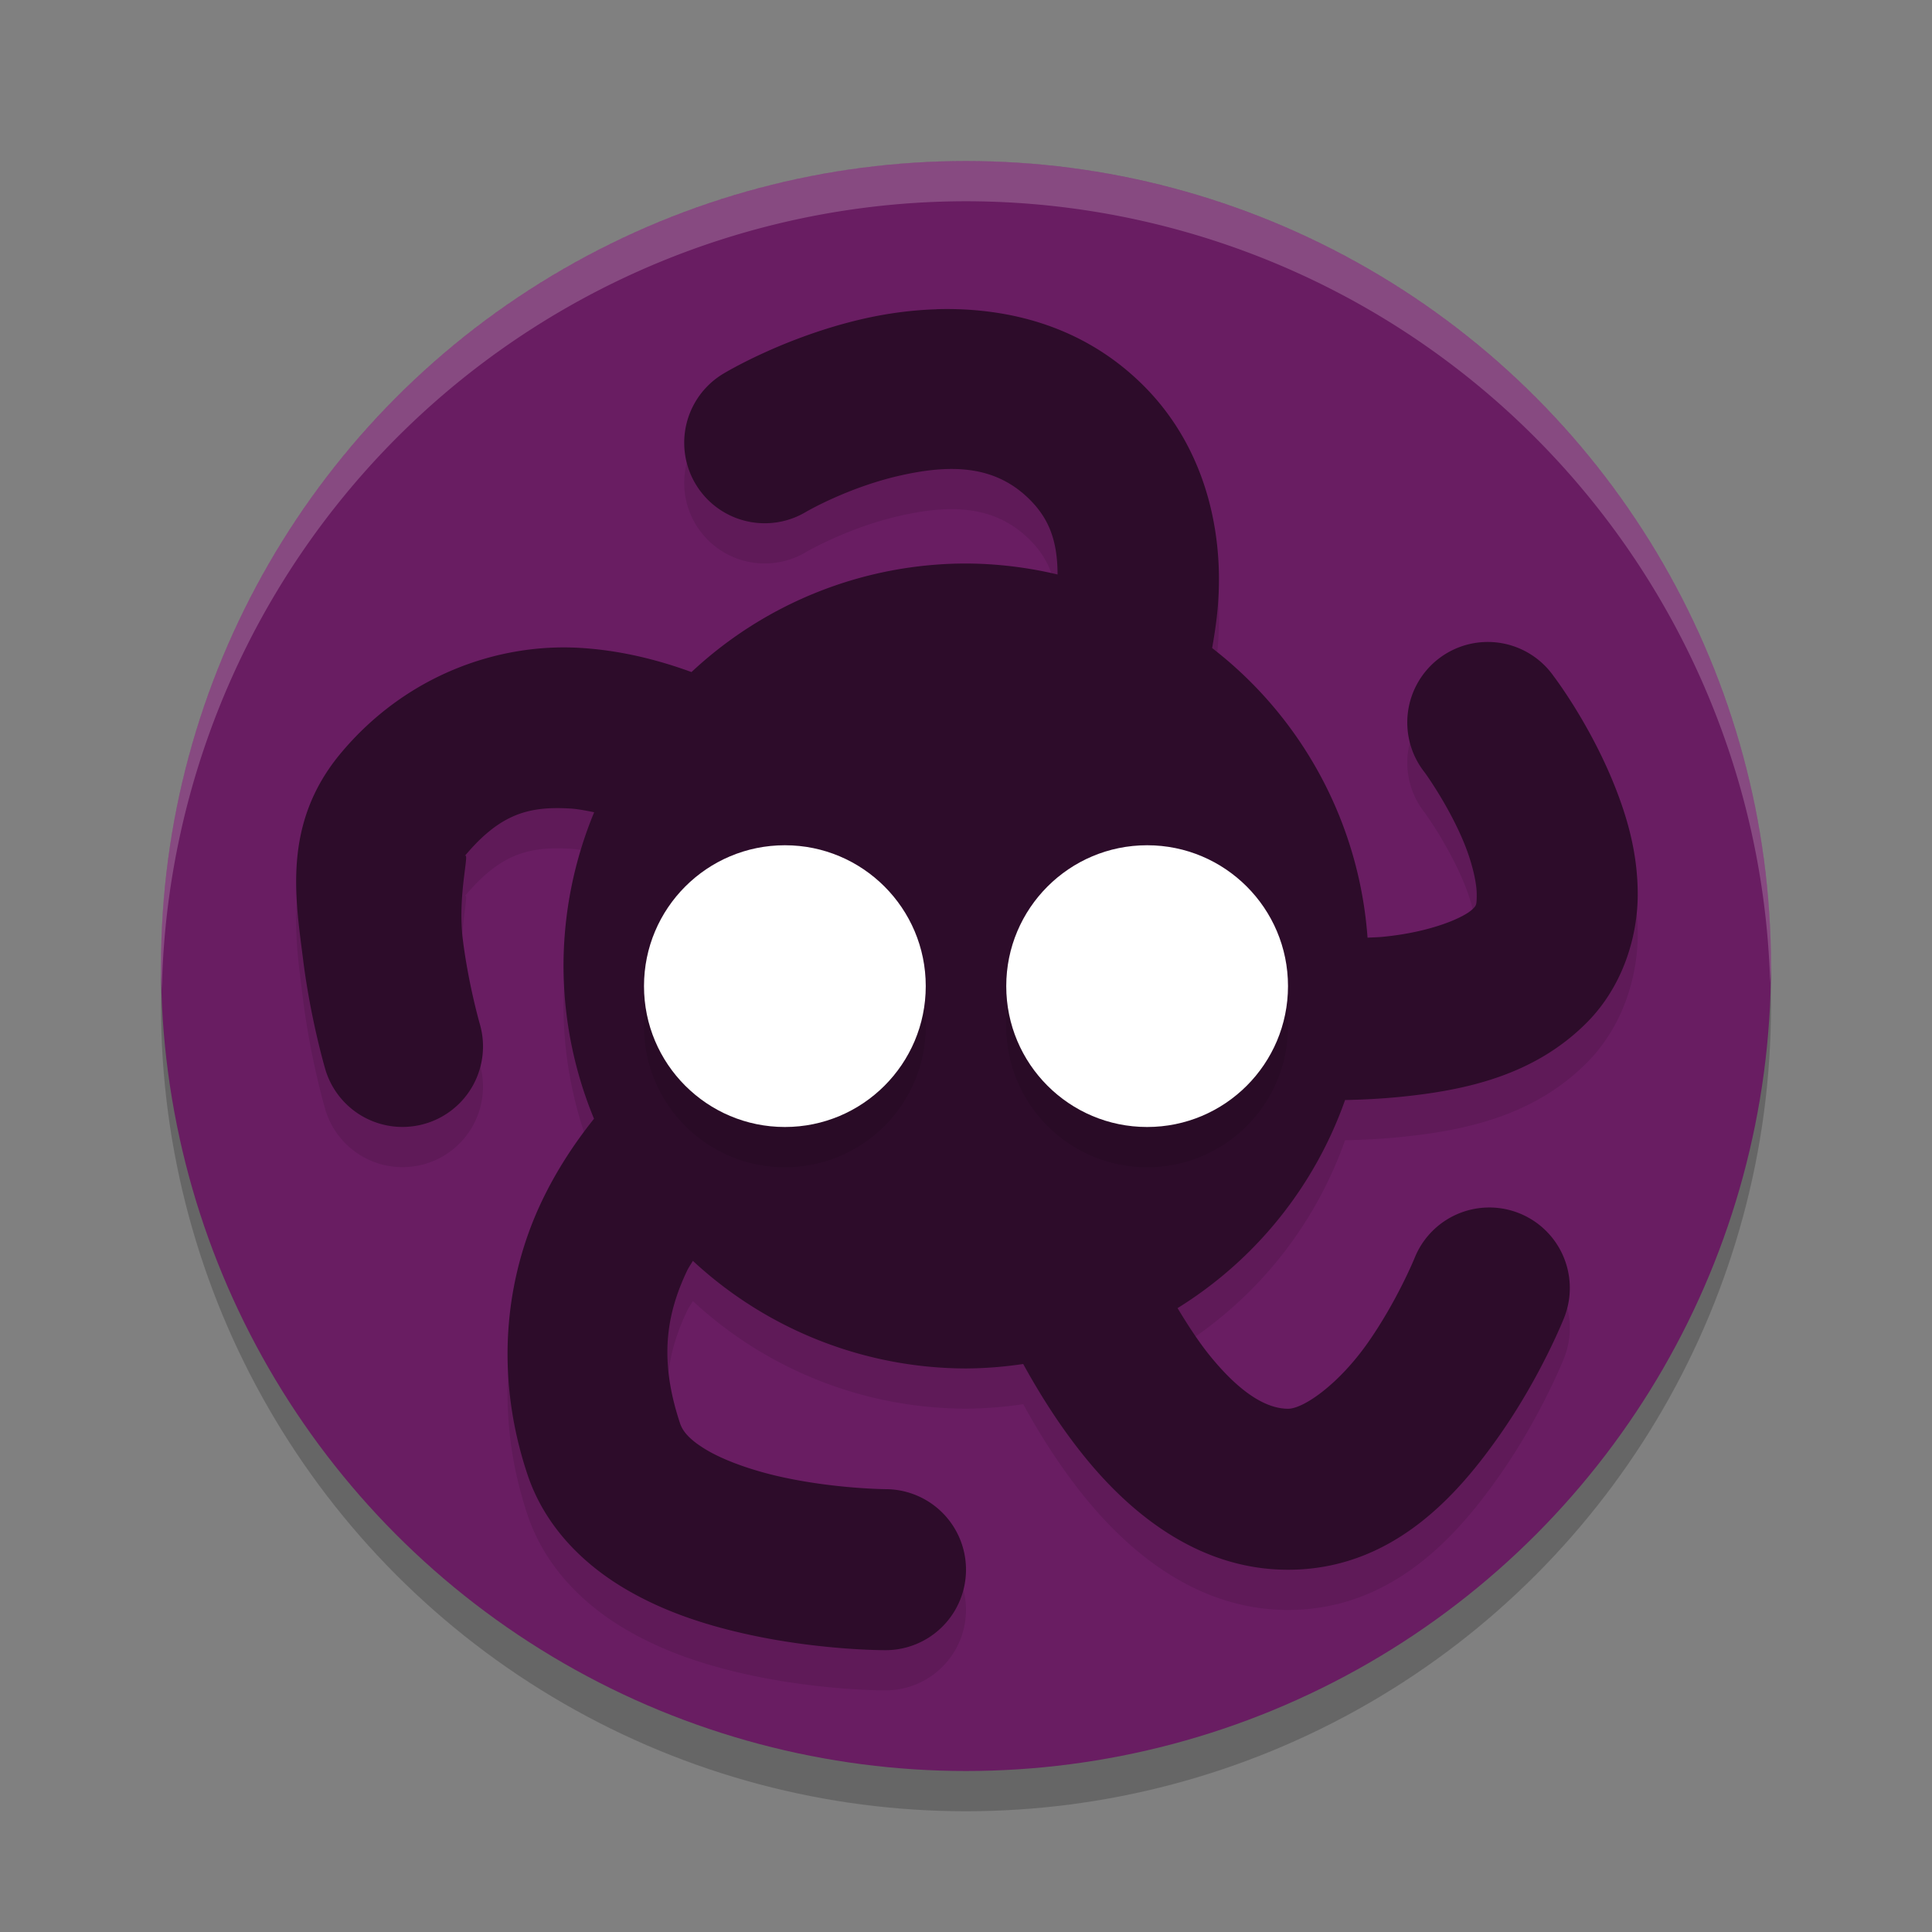 <svg xmlns="http://www.w3.org/2000/svg" width="48" height="48" version="1.1">
 <rect width="100%" height="100%" fill="#808080" stroke="none"/>
 <circle style="opacity:.2" cx="24" cy="25" r="20"/>
 <circle style="fill:#691d62" cx="24" cy="24" r="20"/>
 <path style="fill:#ffffff;opacity:.2" d="M 24,4 A 20,20 0 0 0 4,24 20,20 0 0 0 4.021,24.582 20,20 0 0 1 24,5 20,20 0 0 1 43.979,24.418 20,20 0 0 0 44,24 20,20 0 0 0 24,4 Z"/>
 <path style="opacity:0.1" d="m23.271 8.683c-0.662 0.02-1.29 0.114-1.846 0.242-1.975 0.456-3.455 1.359-3.455 1.359a2 2 0 1 0 2.059 3.43s1.02-0.596 2.295-0.891c1.275-0.294 2.39-0.282 3.262 0.59 0.497 0.497 0.686 1.055 0.689 1.859a10 10 0 0 0-2.275-0.273 10 10 0 0 0-6.82 2.697c-0.872-0.318-1.792-0.541-2.762-0.6-2.053-0.124-4.341 0.685-5.955 2.621-1.458 1.749-1.119 3.62-0.934 5.111s0.551 2.73 0.551 2.73a2 2 0 1 0 3.84-1.121s-0.283-0.982-0.422-2.102c-0.139-1.119 0.199-2.248 0.039-2.057 0.886-1.063 1.598-1.254 2.639-1.191 0.183 0.011 0.386 0.053 0.586 0.092a10 10 0 0 0-0.762 3.818 10 10 0 0 0 0.758 3.797c-0.493 0.617-0.938 1.296-1.297 2.049-0.908 1.906-1.185 4.304-0.357 6.787 0.44 1.319 1.411 2.233 2.383 2.816 0.972 0.583 1.996 0.907 2.939 1.125 1.888 0.436 3.574 0.426 3.574 0.426a2 2 0 1 0 0-4s-1.314-0.01-2.676-0.324c-0.681-0.157-1.345-0.396-1.779-0.656-0.434-0.26-0.588-0.472-0.648-0.652-0.523-1.57-0.35-2.697 0.176-3.801 0.039-0.081 0.097-0.16 0.141-0.24a10 10 0 0 0 6.787 2.674 10 10 0 0 0 1.42-0.111c0.455 0.827 0.968 1.623 1.559 2.346 1.202 1.469 2.882 2.766 5.021 2.766 2.611 0 4.235-1.884 5.264-3.354 1.029-1.47 1.594-2.904 1.594-2.904a2 2 0 1 0-3.715-1.484s-0.435 1.066-1.156 2.096c-0.721 1.03-1.597 1.646-1.986 1.646-0.495 0-1.134-0.329-1.926-1.297-0.278-0.34-0.551-0.758-0.82-1.203a10 10 0 0 0 4.162-5.17c0.445-0.009 0.888-0.032 1.324-0.074 1.683-0.163 3.374-0.542 4.674-1.842 0.912-0.912 1.273-2.158 1.273-3.195s-0.27-1.937-0.58-2.711c-0.62-1.549-1.508-2.707-1.508-2.707a2 2 0 1 0-3.199 2.398s0.612 0.842 0.992 1.793c0.19 0.476 0.295 0.951 0.295 1.227s-0.014 0.28-0.102 0.367c-0.2 0.2-1.009 0.571-2.232 0.689-0.119 0.012-0.254 0.014-0.379 0.021a10 10 0 0 0-3.861-7.195c0.071-0.397 0.129-0.798 0.154-1.207 0.112-1.798-0.365-3.82-1.854-5.309-1.064-1.064-2.318-1.593-3.553-1.799-0.309-0.051-0.615-0.083-0.918-0.098-0.227-0.011-0.451-0.013-0.672-0.006z"/>
 <path style="fill:#2d0c2a" d="m23.271 7.684c-0.662 0.02-1.29 0.114-1.846 0.242-1.975 0.456-3.455 1.359-3.455 1.359a2 2 0 1 0 2.059 3.43s1.02-0.596 2.295-0.891c1.275-0.294 2.39-0.282 3.262 0.59 0.497 0.497 0.686 1.055 0.689 1.859a10 10 0 0 0-2.275-0.273 10 10 0 0 0-6.82 2.697c-0.872-0.318-1.792-0.541-2.762-0.6-2.053-0.124-4.341 0.685-5.955 2.621-1.458 1.749-1.119 3.62-0.934 5.111s0.551 2.73 0.551 2.73a2 2 0 1 0 3.84-1.121s-0.283-0.982-0.422-2.102c-0.139-1.119 0.199-2.248 0.039-2.057 0.886-1.063 1.598-1.254 2.639-1.191 0.183 0.011 0.386 0.053 0.586 0.092a10 10 0 0 0-0.762 3.818 10 10 0 0 0 0.758 3.797c-0.493 0.617-0.938 1.296-1.297 2.049-0.908 1.906-1.185 4.304-0.357 6.787 0.44 1.319 1.411 2.233 2.383 2.816 0.972 0.583 1.996 0.907 2.939 1.125 1.888 0.436 3.574 0.426 3.574 0.426a2 2 0 1 0 0-4s-1.314-0.01-2.676-0.324c-0.681-0.157-1.345-0.396-1.779-0.656-0.434-0.26-0.588-0.472-0.648-0.652-0.523-1.57-0.35-2.697 0.176-3.801 0.039-0.081 0.097-0.16 0.141-0.24a10 10 0 0 0 6.787 2.674 10 10 0 0 0 1.42-0.111c0.455 0.827 0.968 1.623 1.559 2.346 1.202 1.469 2.882 2.766 5.021 2.766 2.611 0 4.235-1.884 5.264-3.354 1.029-1.47 1.594-2.904 1.594-2.904a2 2 0 1 0-3.715-1.484s-0.435 1.066-1.156 2.096c-0.721 1.03-1.597 1.646-1.986 1.646-0.495 0-1.134-0.329-1.926-1.297-0.278-0.34-0.551-0.758-0.82-1.203a10 10 0 0 0 4.162-5.17c0.445-0.009 0.888-0.032 1.324-0.074 1.683-0.163 3.374-0.542 4.674-1.842 0.912-0.912 1.273-2.158 1.273-3.195s-0.27-1.937-0.58-2.711c-0.62-1.549-1.508-2.707-1.508-2.707a2 2 0 1 0-3.199 2.398s0.612 0.842 0.992 1.793c0.19 0.476 0.295 0.951 0.295 1.227s-0.014 0.28-0.102 0.367c-0.2 0.2-1.009 0.571-2.232 0.689-0.119 0.012-0.254 0.014-0.379 0.021a10 10 0 0 0-3.861-7.195c0.071-0.397 0.129-0.798 0.154-1.207 0.112-1.798-0.365-3.82-1.854-5.309-1.064-1.064-2.318-1.593-3.553-1.799-0.309-0.051-0.615-0.083-0.918-0.098-0.227-0.011-0.451-0.013-0.672-0.006z"/>
 <circle style="opacity:.1" cx="19.5" cy="25.5" r="3.5"/>
 <circle style="fill:#ffffff" cx="19.5" cy="24.5" r="3.5"/>
 <circle style="opacity:.1" cx="28.5" cy="25.5" r="3.5"/>
 <circle style="fill:#ffffff" cx="28.5" cy="24.5" r="3.5"/>
</svg>
